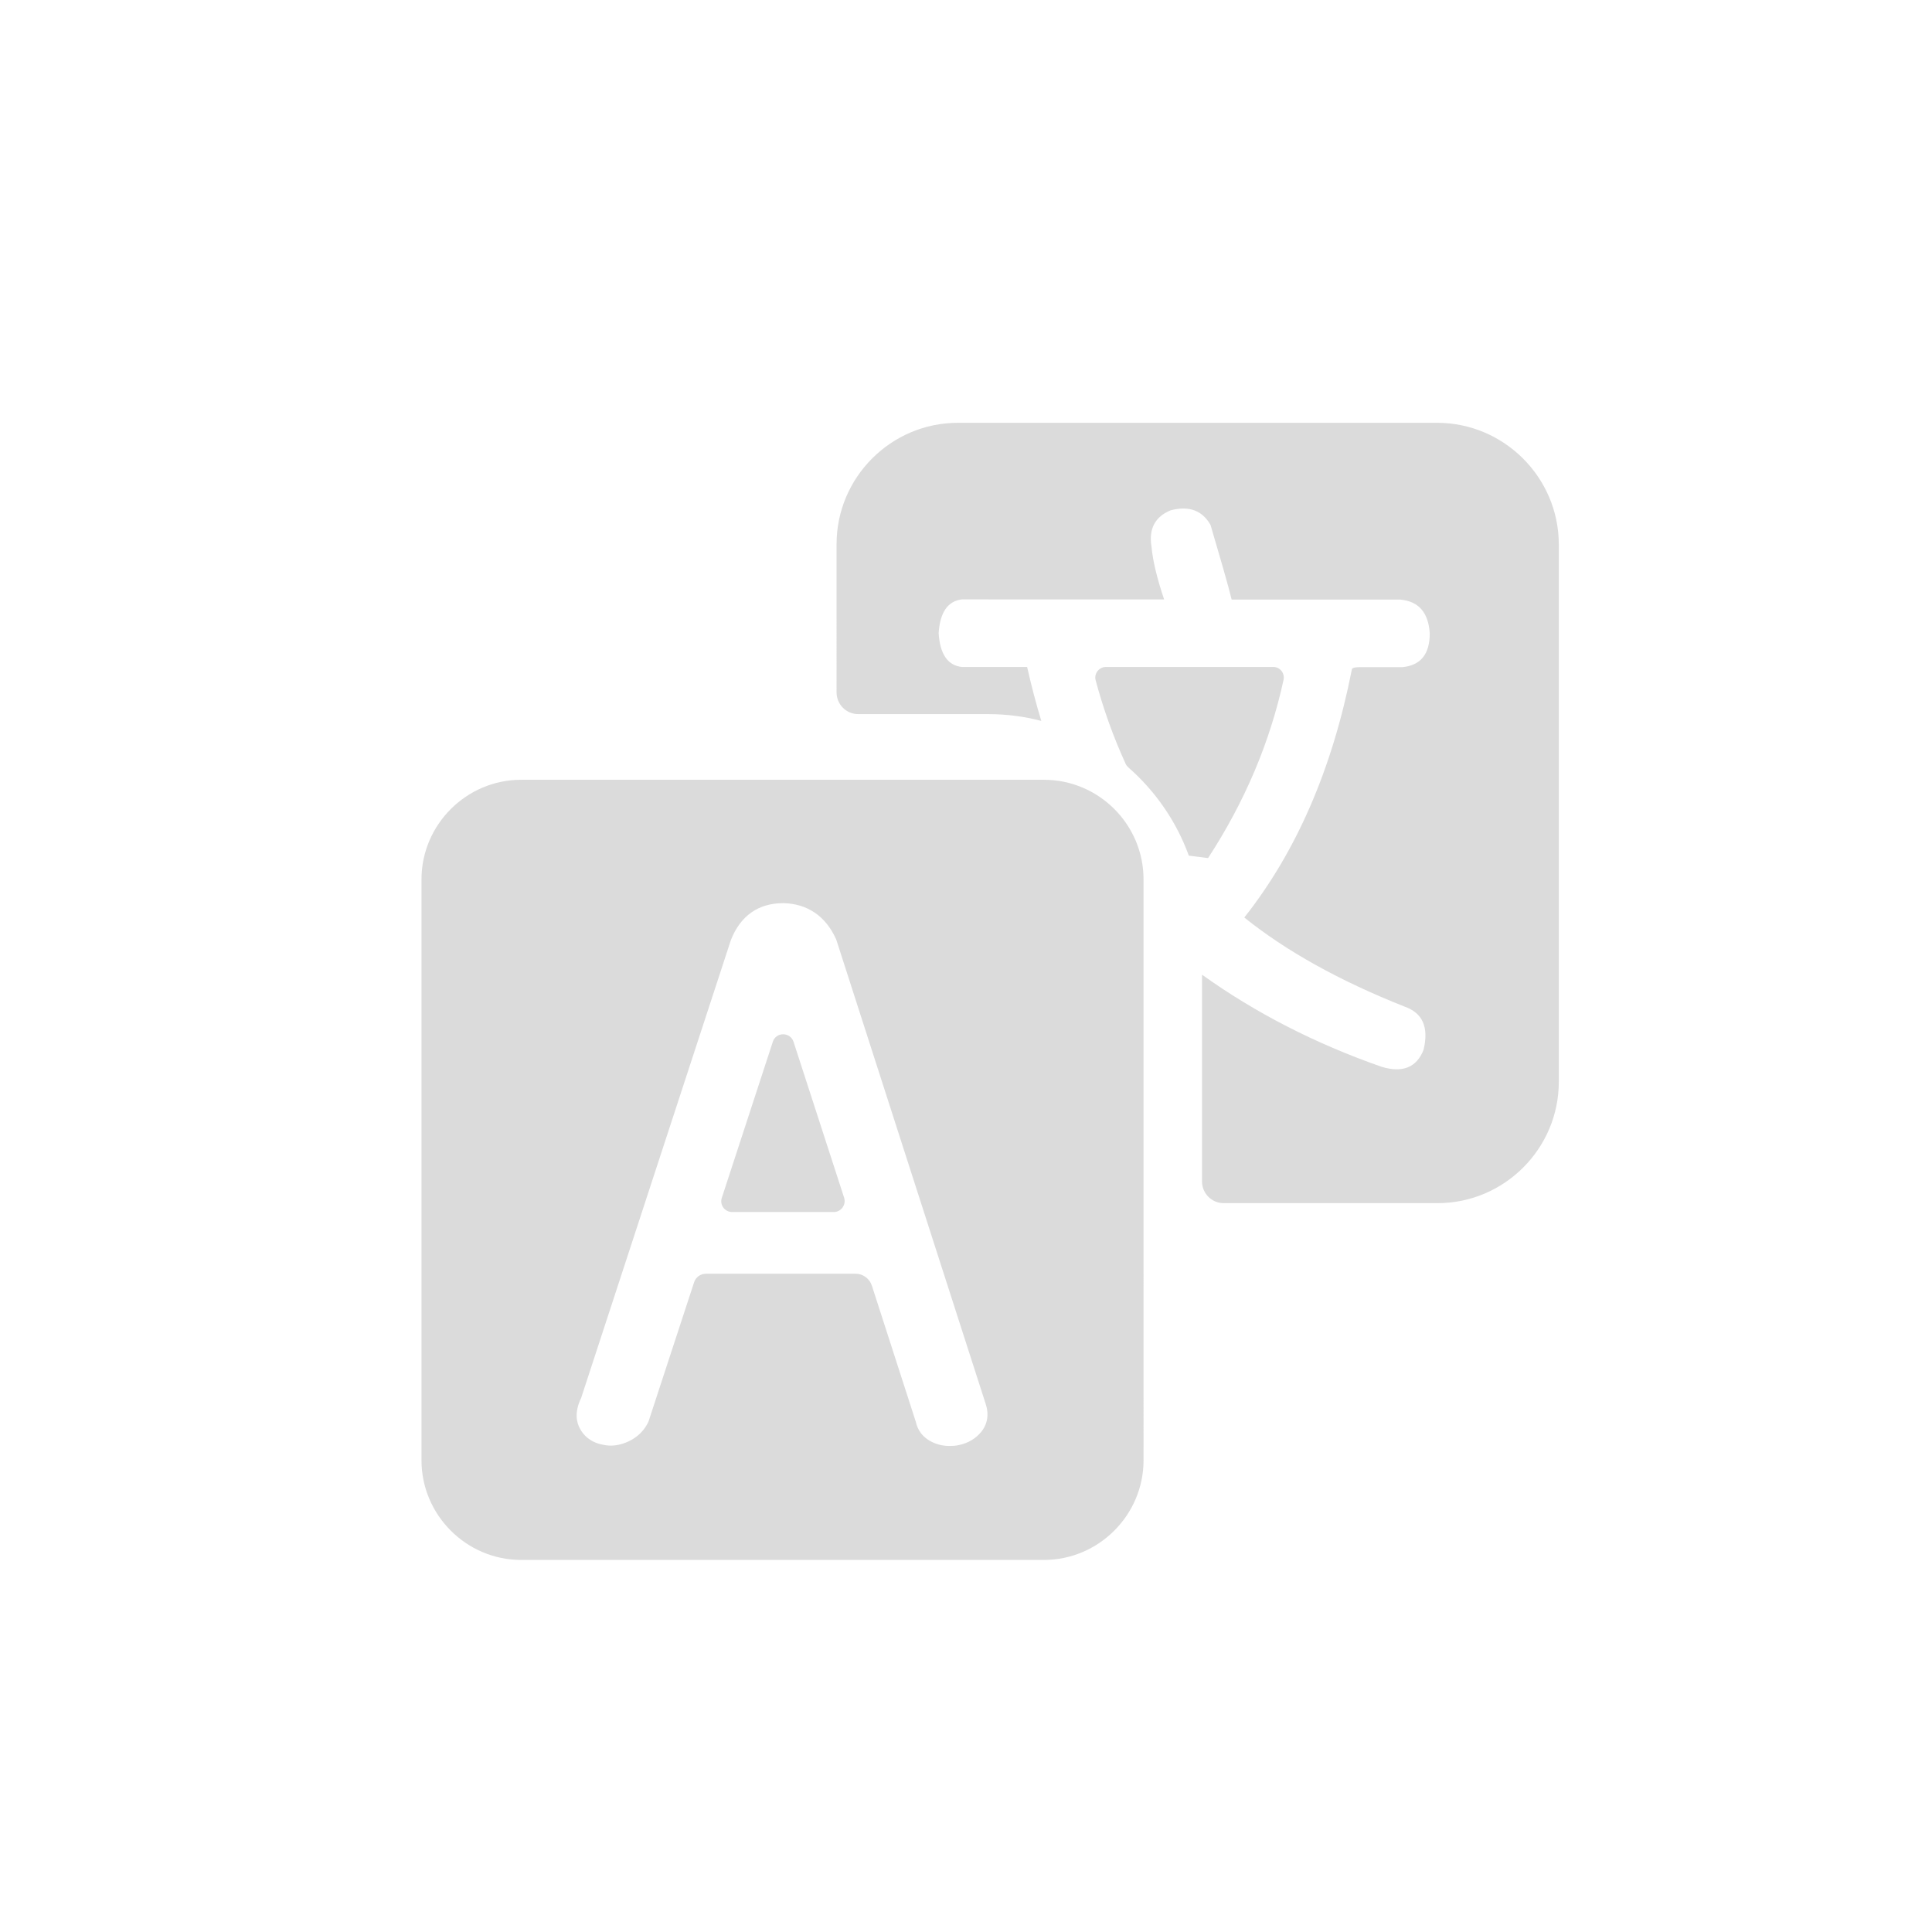 <?xml version="1.0" standalone="no"?><!DOCTYPE svg PUBLIC "-//W3C//DTD SVG 1.1//EN" "http://www.w3.org/Graphics/SVG/1.1/DTD/svg11.dtd"><svg t="1751893391541" class="icon" viewBox="0 0 1024 1024" version="1.1" xmlns="http://www.w3.org/2000/svg" p-id="12386" xmlns:xlink="http://www.w3.org/1999/xlink" width="40" height="40"><path d="M388.1 642.4h53.8c3.9 0 6.7-3.8 5.5-7.6l-26.8-82.6c-1.7-5.3-9.3-5.4-11 0l-27 82.6c-1.3 3.8 1.5 7.6 5.5 7.6z" fill="#dbdbdb" p-id="12387"></path><path d="M553.3 413.3H276.2c-29 0-52.8 23.8-52.8 52.8V774c0 29 23.8 52.8 52.8 52.8h277.1c29 0 52.8-23.8 52.8-52.8V466.1c0-29.1-23.7-52.8-52.8-52.8zM520 759c-2.9 3.5-6.9 5.9-11.7 6.9-1.7 0.4-3.4 0.5-5 0.5-2.9 0-5.6-0.5-8.2-1.6-6.6-2.8-8.9-7.5-9.7-11.2l-23.3-72.2c-1.2-3.7-4.7-6.3-8.6-6.3h-79.3c-2.9 0-5.4 1.8-6.3 4.5l-24.2 73.9c-2.1 4.5-5.5 8-10.2 10.3-4.8 2.3-9.5 3-14.1 1.9-6.8-1.3-10.3-5.3-11.9-8.3-1.8-3.1-3.3-8.6 0.5-16.4l79.4-242.8c5.1-12.9 14.6-19.5 27.7-19.5h0.2c12.6 0.3 22.2 6.8 27.7 18.8l0.3 0.7L522.4 744c1.9 5.6 1 10.9-2.4 15z" fill="#dbdbdb" p-id="12388"></path><path d="M761.7 224.1h-254c-35.4 0-64.3 28.9-64.3 64.3V367c0 6.4 5.2 11.5 11.5 11.5h68.8c9.7 0 19.1 1.2 28.2 3.6-2.8-9.3-5.3-18.8-7.5-28.6h-34.6c-7.5-0.8-11.6-6.8-12.3-17.9 0.7-11 4.8-17 12.3-17.9H617c-3.7-11-6-20.4-6.7-28.1-1.5-9.3 1.9-15.7 10.1-19.1 9.7-2.6 16.8 0 21.2 7.7 1.5 5.1 3.7 12.8 6.7 23 2.2 7.7 3.7 13.2 4.5 16.6h89.4c9.7 0.9 14.9 6.8 15.6 17.9 0 11.1-4.9 17-14.5 17.9H721c-3 0-4.5 0.4-4.5 1.3-10.4 52.8-29.4 96.5-57 131.4 22.3 17.9 50.6 33.6 84.9 47.2 9.7 3.4 13 11 10.1 23-3.7 9.3-11.2 12.3-22.3 8.9-35.2-12.3-66.9-28.6-95.1-48.8v109.6c0 6.4 5.2 11.5 11.5 11.5h113.3c35.4 0 64.3-28.9 64.3-64.3v-285c-0.1-35.4-29.1-64.3-64.5-64.3z" fill="#dbdbdb" p-id="12389"></path><path d="M674.9 353.5h-88.7c-3.7 0-6.4 3.5-5.5 7 4.1 15.3 9.4 30.1 15.9 44.3 0.3 0.7 0.8 1.3 1.4 1.9 14.3 12.5 25.5 28.6 32.1 46.8 6.5 0.8 3.7 0.5 10.2 1.3 19.5-29.9 32.8-61.4 40-94.4 0.8-3.6-1.9-6.9-5.4-6.9z" fill="#dbdbdb" p-id="12390"></path></svg>